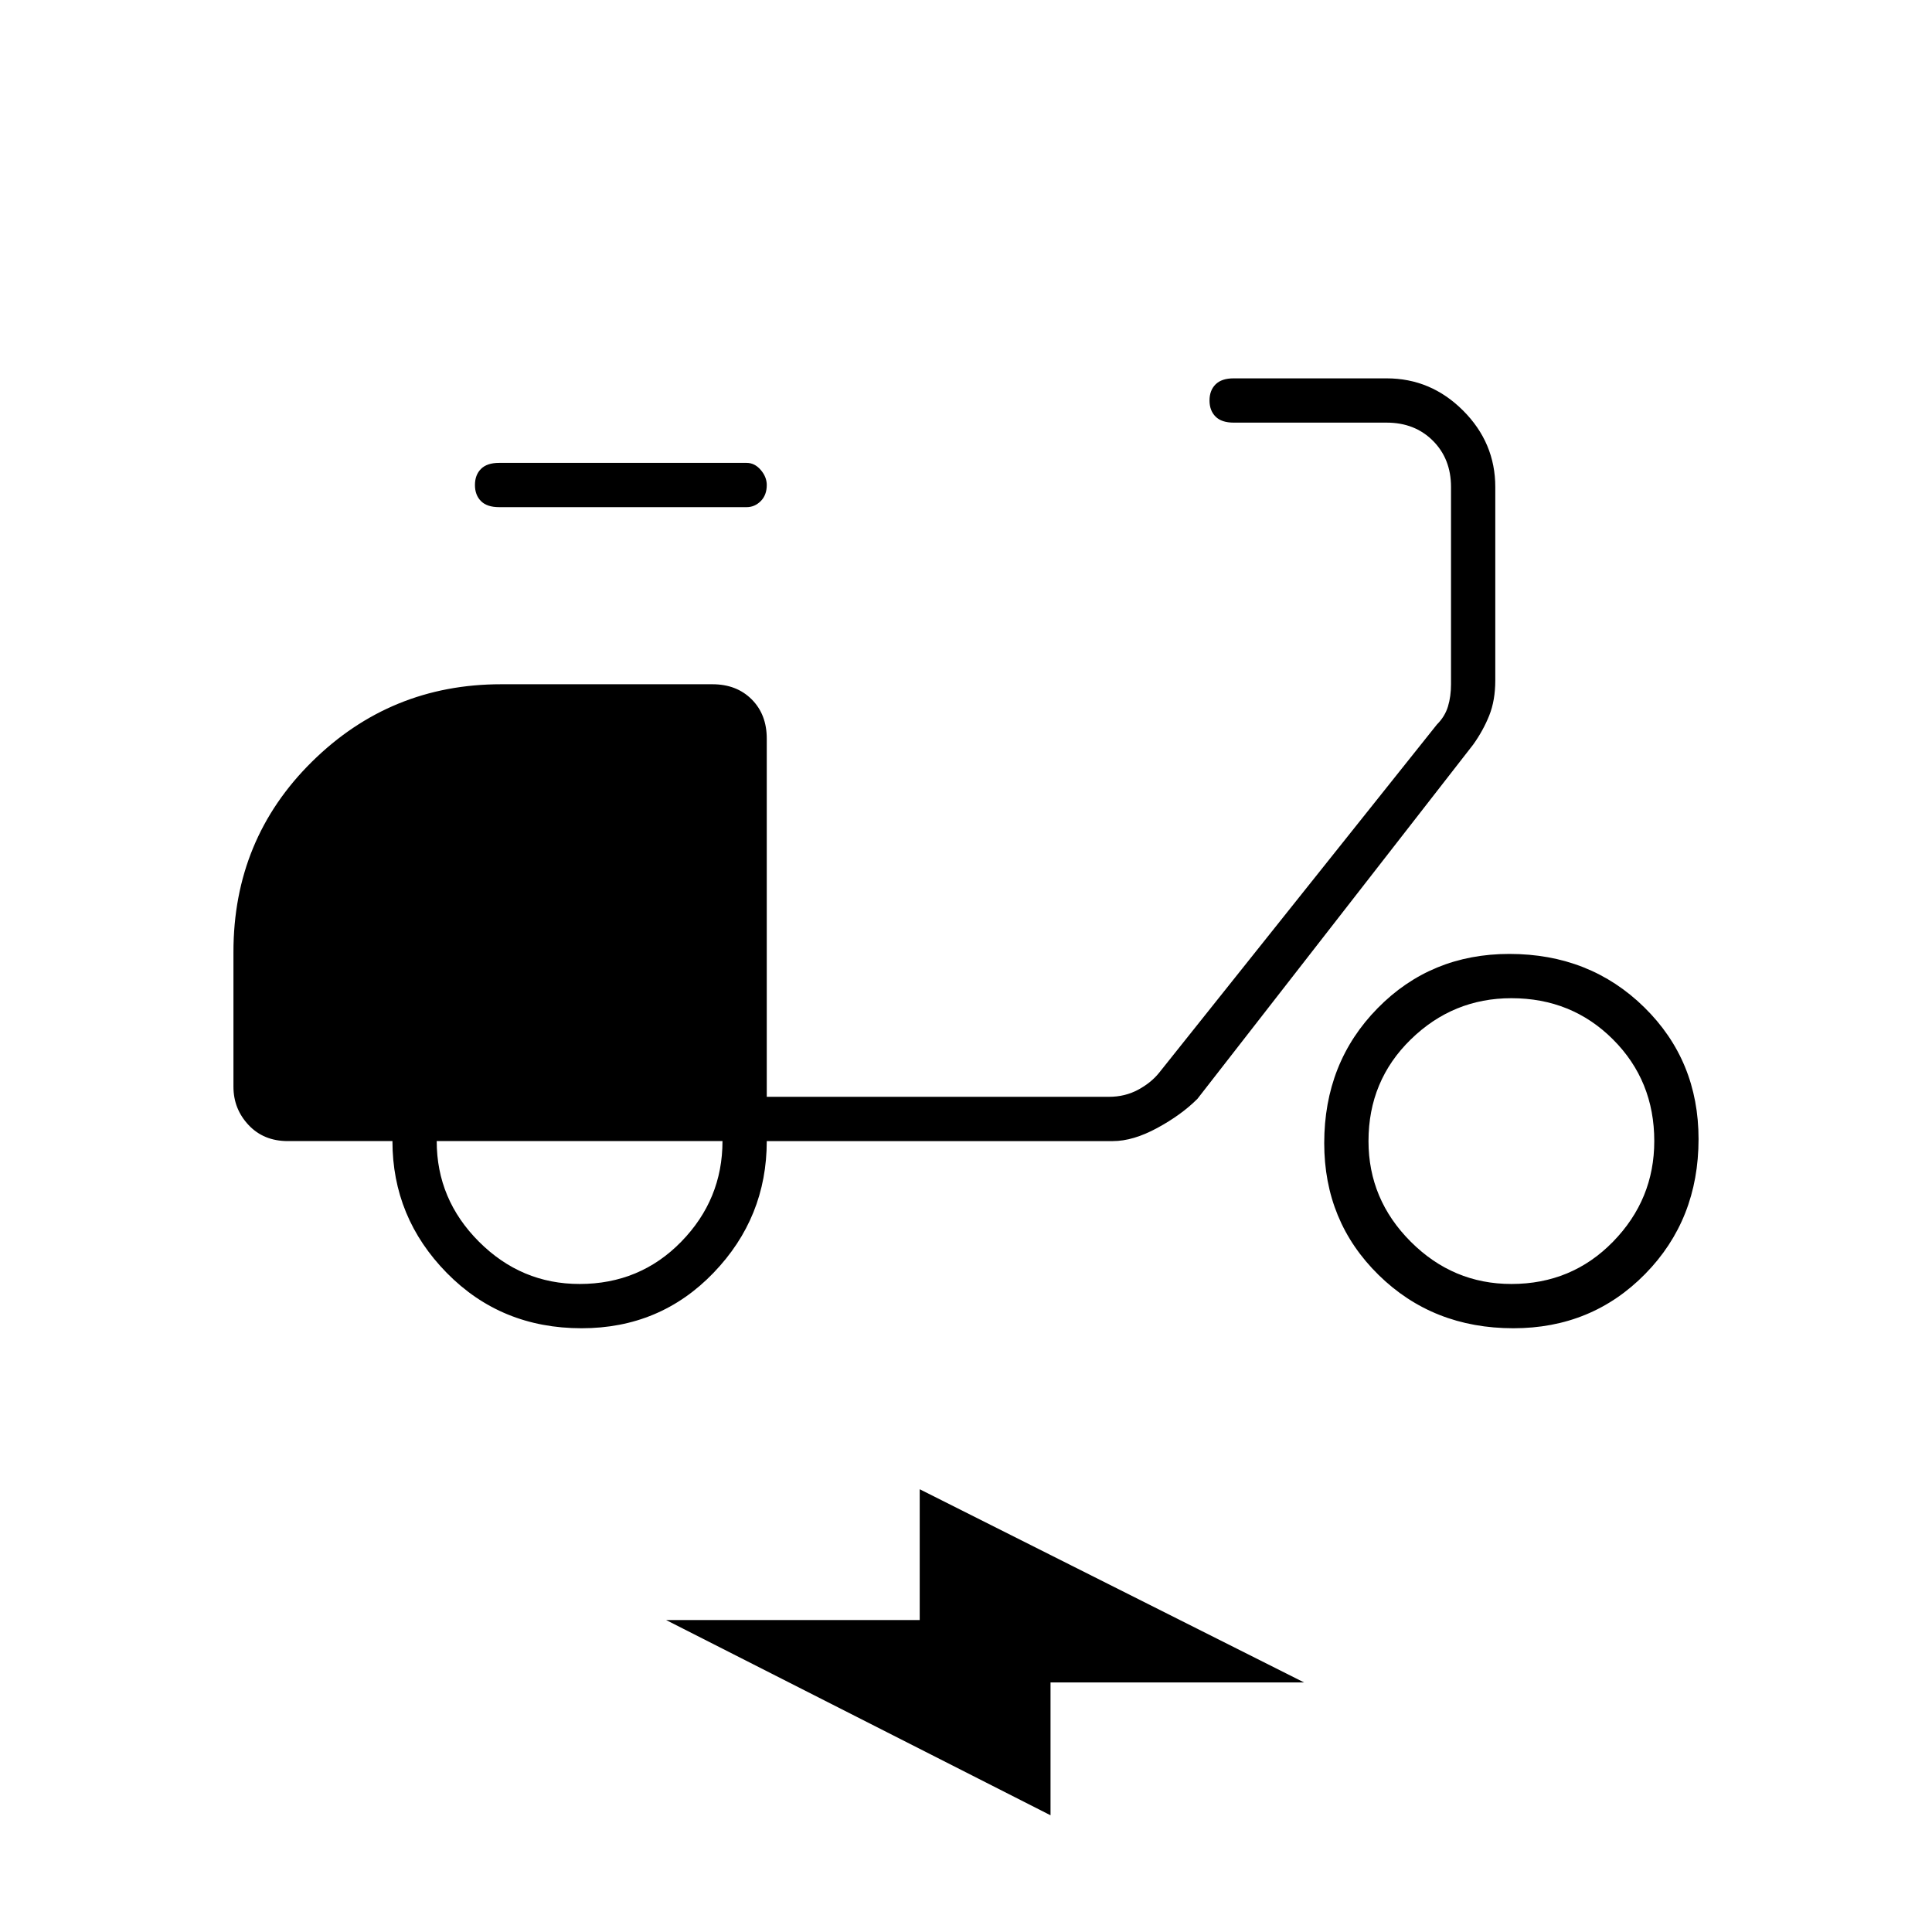 <svg xmlns="http://www.w3.org/2000/svg" height="48" width="48"><path d="M14.45 33q-2 0-3.35-1.375T9.75 28.35h-2.6q-.6 0-.975-.4T5.8 27v-3.35q0-2.8 1.95-4.725Q9.7 17 12.45 17h5.25q.6 0 .975.375t.375.975v8.9h8.5q.4 0 .725-.175.325-.175.525-.425L35.7 18q.2-.2.275-.45.075-.25.075-.55v-4.9q0-.7-.45-1.15-.45-.45-1.15-.45h-3.8q-.3 0-.45-.15-.15-.15-.15-.4t.15-.4q.15-.15.45-.15h3.8q1.1 0 1.9.8.8.8.8 1.9v4.8q0 .5-.15.875t-.4.725l-6.85 8.8q-.4.4-1 .725-.6.325-1.1.325h-8.6q0 1.9-1.325 3.275T14.45 33Zm-.05-1.1q1.5 0 2.525-1.05t1.025-2.5h-7.1q0 1.45 1.05 2.5t2.5 1.05Zm-2-19.3q-.3 0-.45-.15-.15-.15-.15-.4t.15-.4q.15-.15.45-.15h6.15q.2 0 .35.175.15.175.15.375 0 .25-.15.4-.15.15-.35.15ZM37.6 33q-2 0-3.35-1.325T32.9 28.4q0-2 1.325-3.35T37.5 23.7q2 0 3.35 1.325T42.2 28.3q0 2-1.325 3.35T37.6 33Zm-.05-1.1q1.5 0 2.525-1.05t1.025-2.5q0-1.5-1.025-2.525T37.55 24.8q-1.45 0-2.5 1.025T34 28.35q0 1.45 1.05 2.5t2.5 1.05ZM26.1 45.1l-9.55-4.85h6.3V37l9.55 4.8h-6.3Z"/></svg>